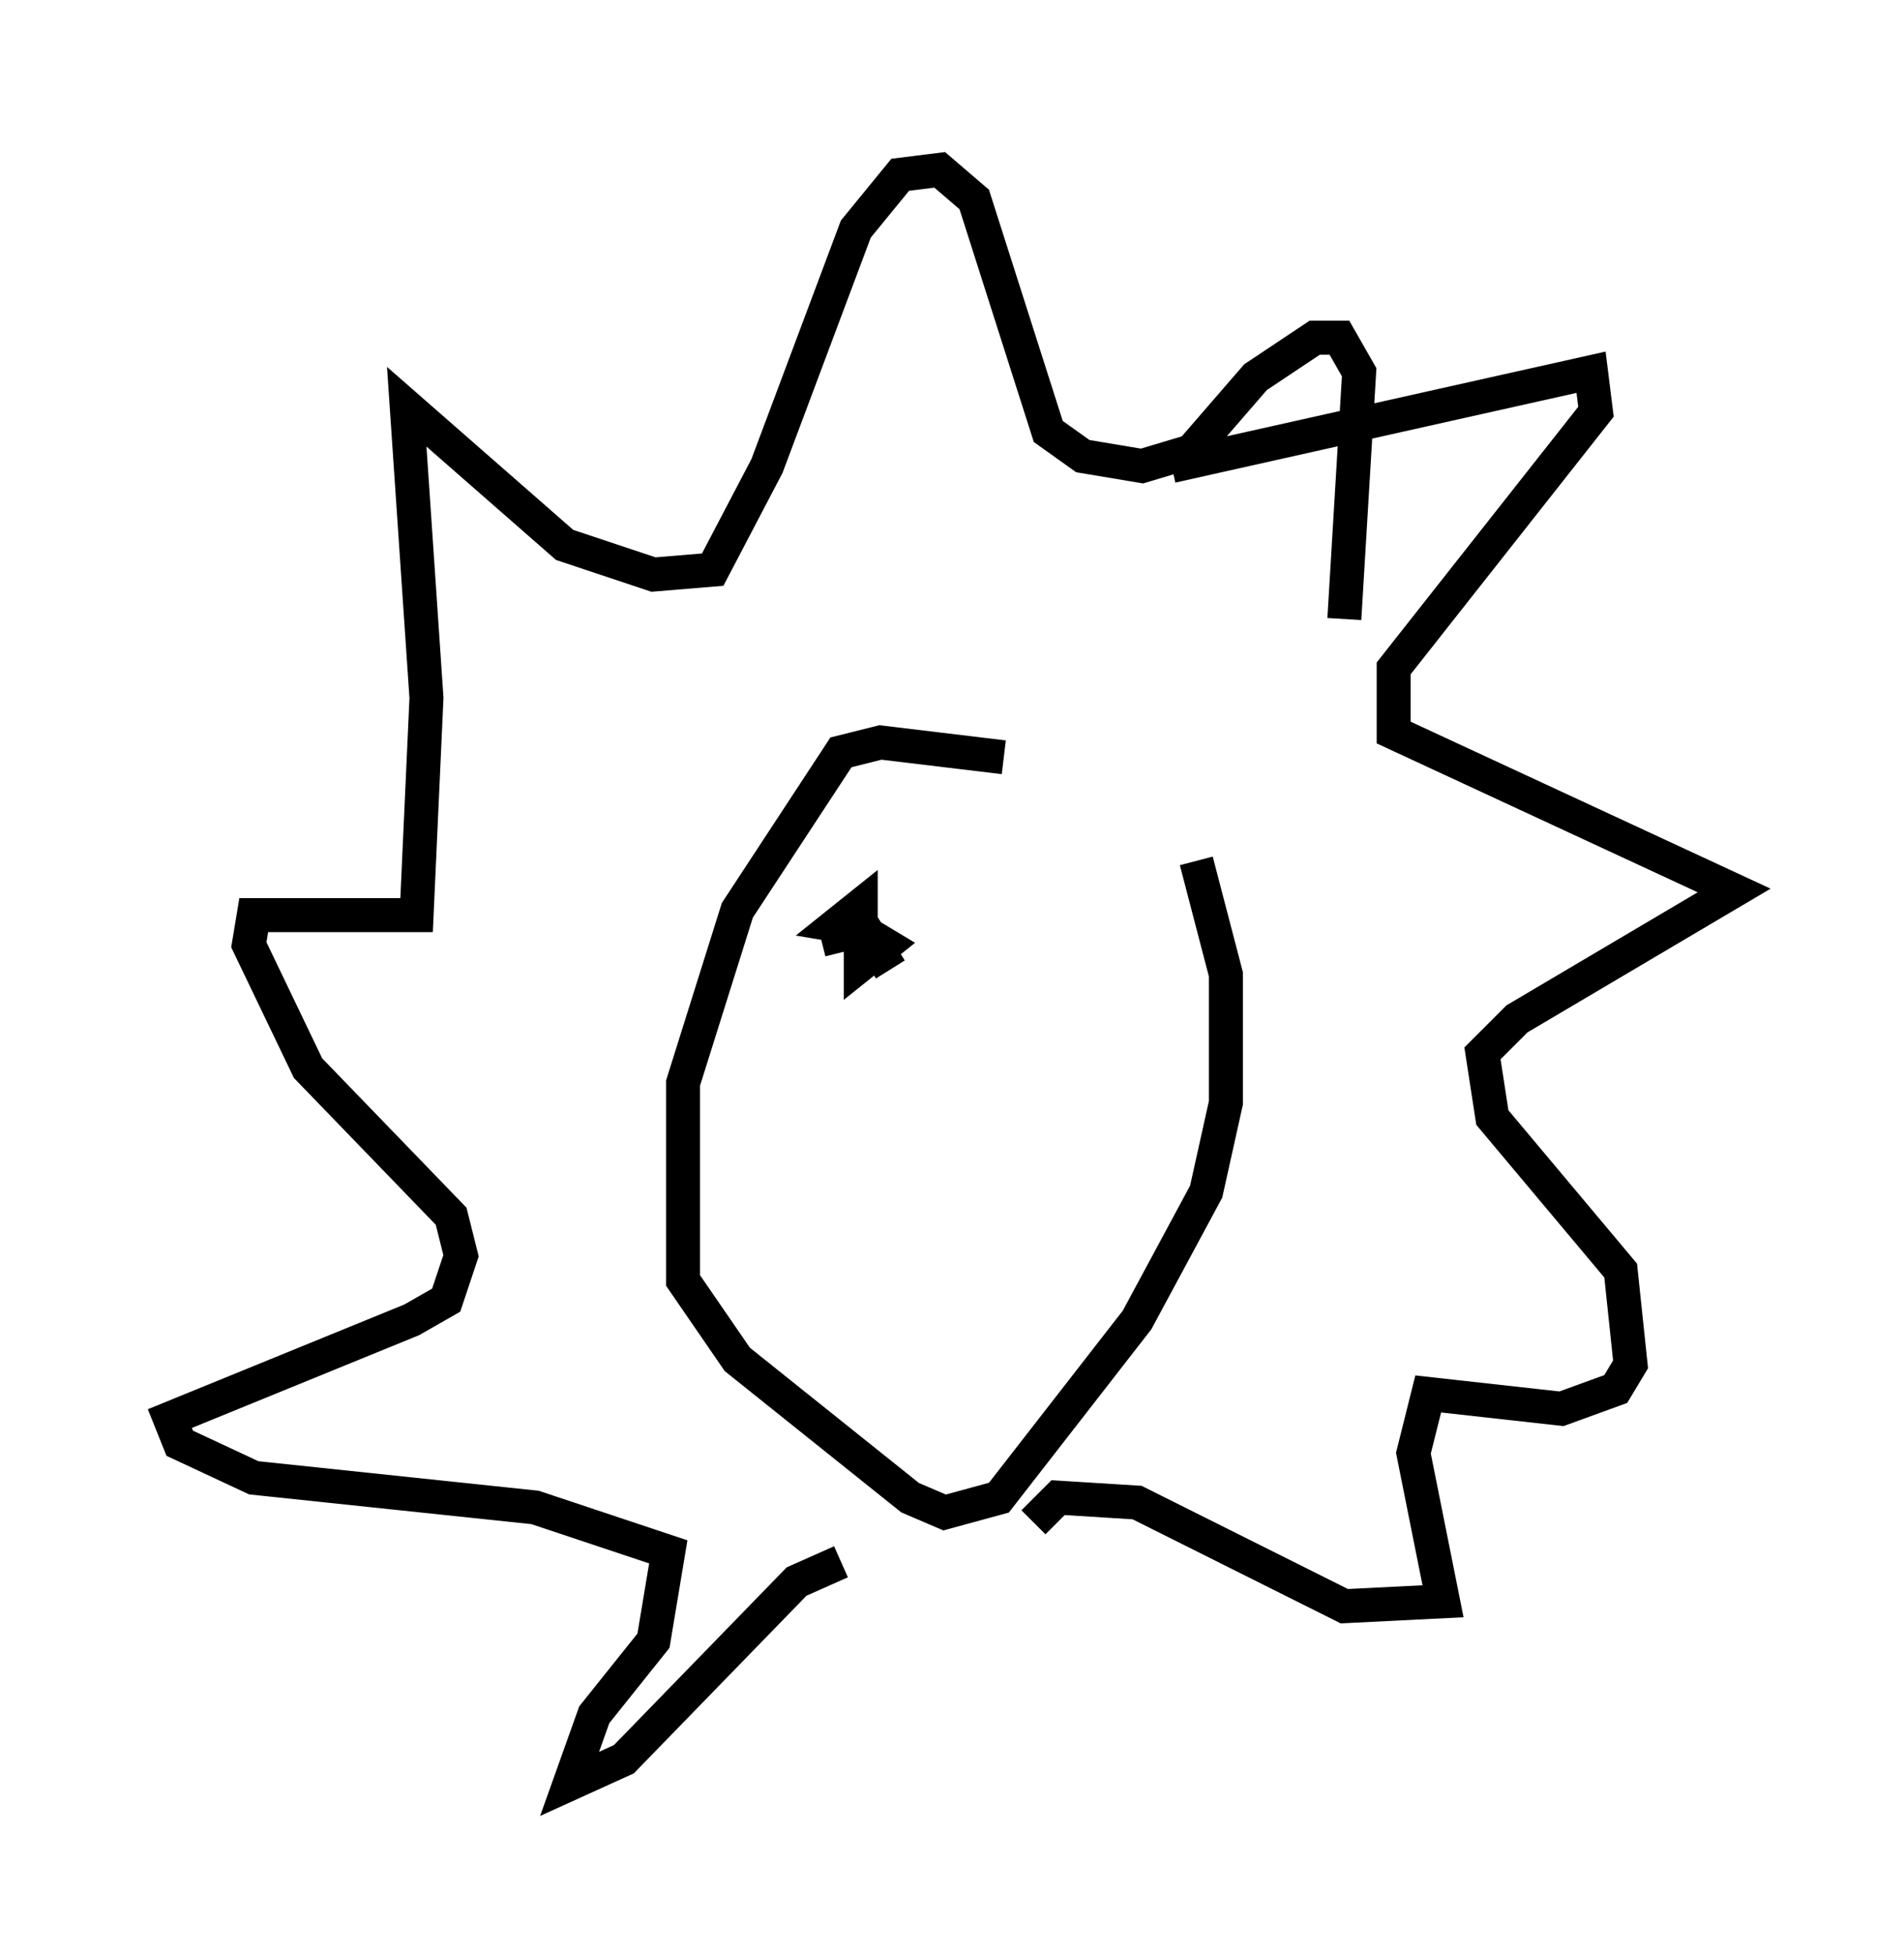 <?xml version="1.0" encoding="utf-8" ?>
<svg baseProfile="full" height="57.497" version="1.1" width="56.045" xmlns="http://www.w3.org/2000/svg" xmlns:ev="http://www.w3.org/2001/xml-events" xmlns:xlink="http://www.w3.org/1999/xlink"><defs /><rect fill="white" height="57.497" width="56.045" x="0" y="0" /><path d="M34.631, 24.754 m-5.084, -2.469 l-3.631, -0.436 -1.162, 0.291 l-3.05, 4.648 -1.598, 5.084 l0.0, 5.81 1.598, 2.324 l5.084, 4.067 1.017, 0.436 l1.598, -0.436 4.067, -5.229 l2.034, -3.777 0.581, -2.615 l0.0, -3.777 -0.872, -3.341 m-0.726, -11.62 l12.346, -2.76 0.145, 1.162 l-5.955, 7.553 0.0, 1.888 l10.022, 4.648 -6.391, 3.777 l-1.017, 1.017 0.291, 1.888 l3.777, 4.503 0.291, 2.76 l-0.436, 0.726 -1.598, 0.581 l-3.922, -0.436 -0.436, 1.743 l0.872, 4.358 -2.905, 0.145 l-6.101, -3.05 -2.324, -0.145 l-0.726, 0.726 m-5.665, 1.162 l-1.307, 0.581 -5.084, 5.229 l-1.598, 0.726 0.726, -2.034 l1.743, -2.179 0.436, -2.615 l-3.922, -1.307 -8.279, -0.872 l-2.179, -1.017 -0.291, -0.726 l7.117, -2.905 1.017, -0.581 l0.436, -1.307 -0.291, -1.162 l-4.212, -4.358 -1.743, -3.631 l0.145, -0.872 4.793, 0.0 l0.291, -6.391 -0.581, -8.57 l4.648, 4.067 2.615, 0.872 l1.743, -0.145 1.598, -3.05 l2.615, -6.972 1.307, -1.598 l1.162, -0.145 1.017, 0.872 l2.179, 6.827 1.017, 0.726 l1.743, 0.291 1.453, -0.436 l1.888, -2.179 1.743, -1.162 l0.726, 0.0 0.581, 1.017 l-0.436, 7.263 m-15.397, 9.441 l1.162, -0.291 0.726, 0.436 l-0.726, 0.581 0.0, -1.743 l-0.726, 0.581 0.872, 0.145 l0.726, 1.162 m6.682, 0.726 " fill="none" stroke="black" stroke-width="1" /></svg>